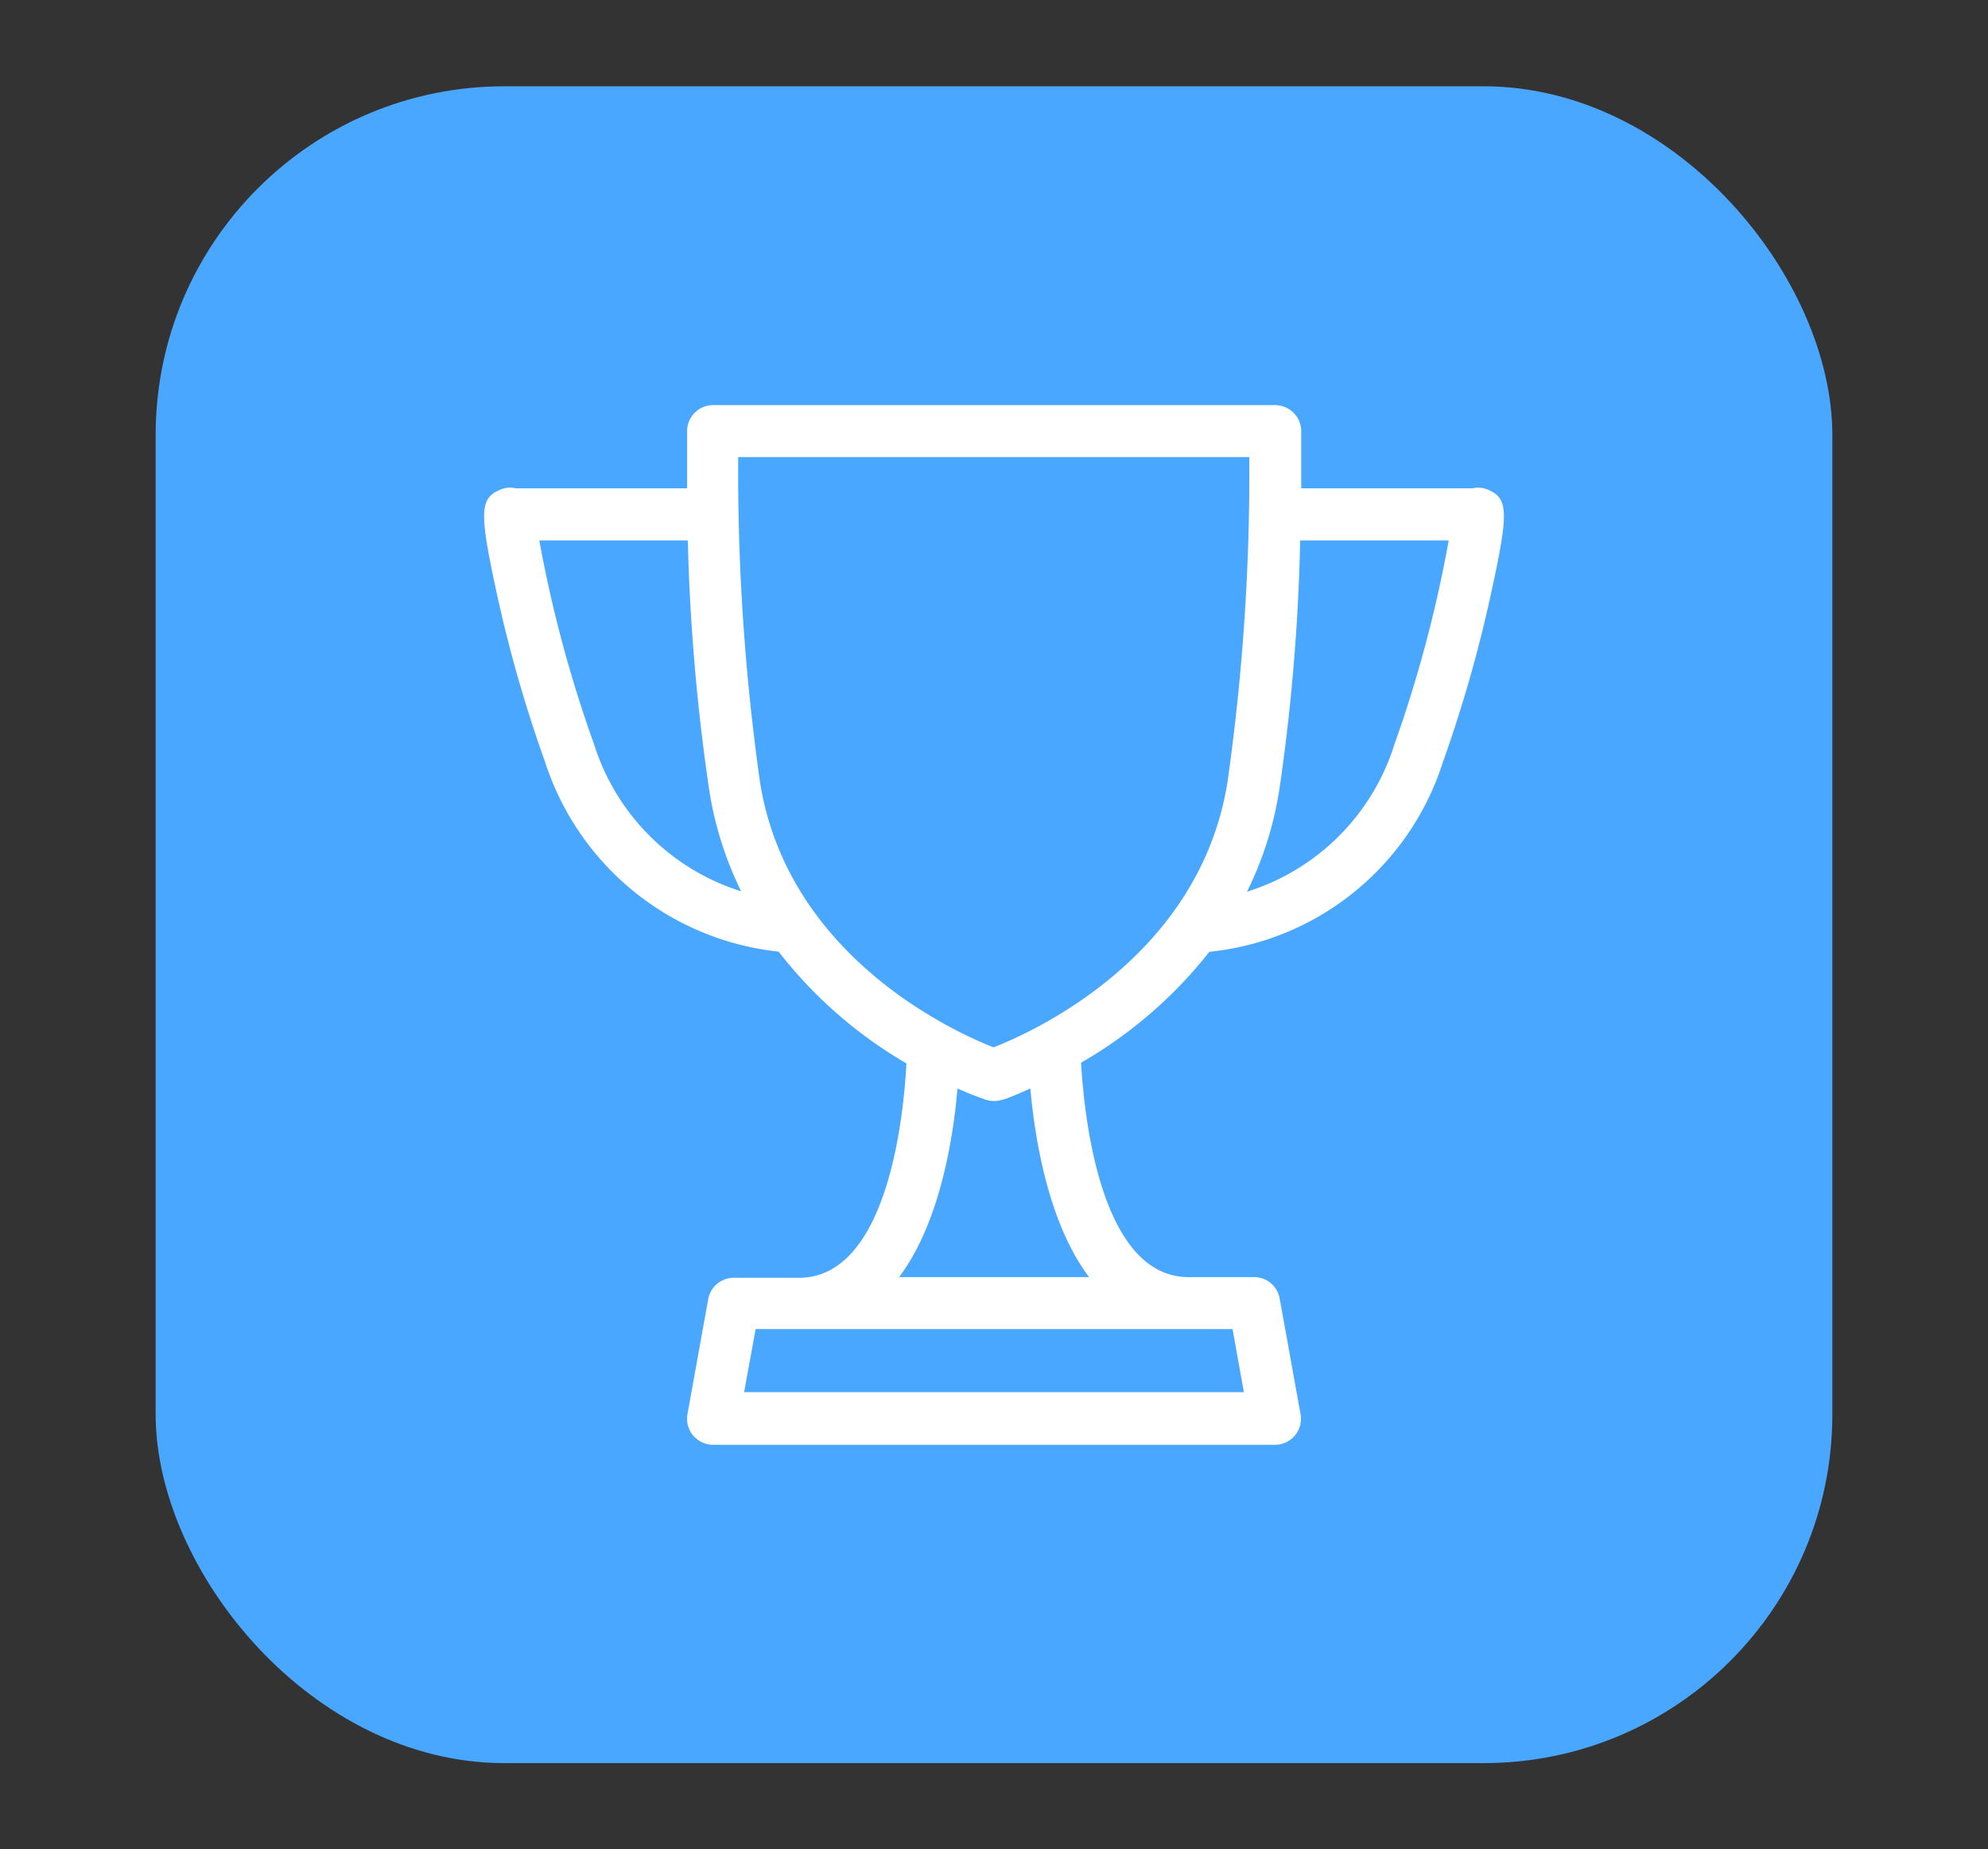 <?xml version="1.0" encoding="UTF-8"?> <svg xmlns="http://www.w3.org/2000/svg" viewBox="0 0 114.05 106.08"><rect x="0" y="0" width="114.05" height="106.08" fill="#333333" stroke="none"/><defs><style>.cls-1{fill:#4aa7ff;}.cls-2{fill:#fff;}</style></defs><g id="_1680" data-name="1680"><g id="Section_1-3" data-name="Section 1"><rect class="cls-1" x="8.93" y="4.95" width="96.19" height="96.19" rx="20"></rect><path class="cls-2" d="M85.36,28.09a1.41,1.41,0,0,0-.88-.08H74.65c0-1.92,0-3.17,0-3.31a1.5,1.5,0,0,0-1.5-1.46H40.91a1.49,1.49,0,0,0-1.49,1.46c0,.14,0,1.39,0,3.31H29.58a1.4,1.4,0,0,0-.88.08c-1.19.5-1.21,1.28-.2,5.95a77.91,77.91,0,0,0,2.77,9.67,15.85,15.85,0,0,0,13.4,10.88A25.48,25.48,0,0,0,52,61c-.15,2.93-1.05,12.3-6.17,12.3H42.1a1.49,1.49,0,0,0-1.47,1.22l-1.19,6.6a1.49,1.49,0,0,0,.32,1.22,1.52,1.52,0,0,0,1.15.54H73.14a1.49,1.49,0,0,0,1.47-1.76l-1.19-6.6A1.49,1.49,0,0,0,72,73.26H68.19c-5.1,0-6-9.37-6.17-12.3a25.58,25.58,0,0,0,7.36-6.36,15.74,15.74,0,0,0,13.4-10.89A77.91,77.91,0,0,0,85.55,34C86.56,29.37,86.54,28.59,85.36,28.09ZM34.08,42.69A73.6,73.6,0,0,1,30.94,31h8.52a116.87,116.87,0,0,0,1.23,14.34,20.16,20.16,0,0,0,1.83,5.79A12.9,12.9,0,0,1,34.08,42.69ZM71.36,79.86H42.69l.66-3.62H70.71Zm-8.88-6.6H51.58c2.35-3.12,3.11-8,3.35-10.82.92.41,1.53.61,1.64.65h0a1.7,1.7,0,0,0,.46.07h0a1.69,1.69,0,0,0,.45-.07h0c.11,0,.72-.24,1.63-.65C59.37,65.31,60.13,70.14,62.48,73.26ZM57,60.08c-2.22-.87-11.8-5.17-13.4-15.22a127.13,127.13,0,0,1-1.25-18.64H71.67a125.72,125.72,0,0,1-1.25,18.64C68.82,54.91,59.24,59.21,57,60.08ZM80,42.69a12.88,12.88,0,0,1-8.46,8.46,20.18,20.18,0,0,0,1.85-5.82A114.78,114.78,0,0,0,74.59,31h8.52A73.32,73.32,0,0,1,80,42.69Z"></path></g></g></svg> 